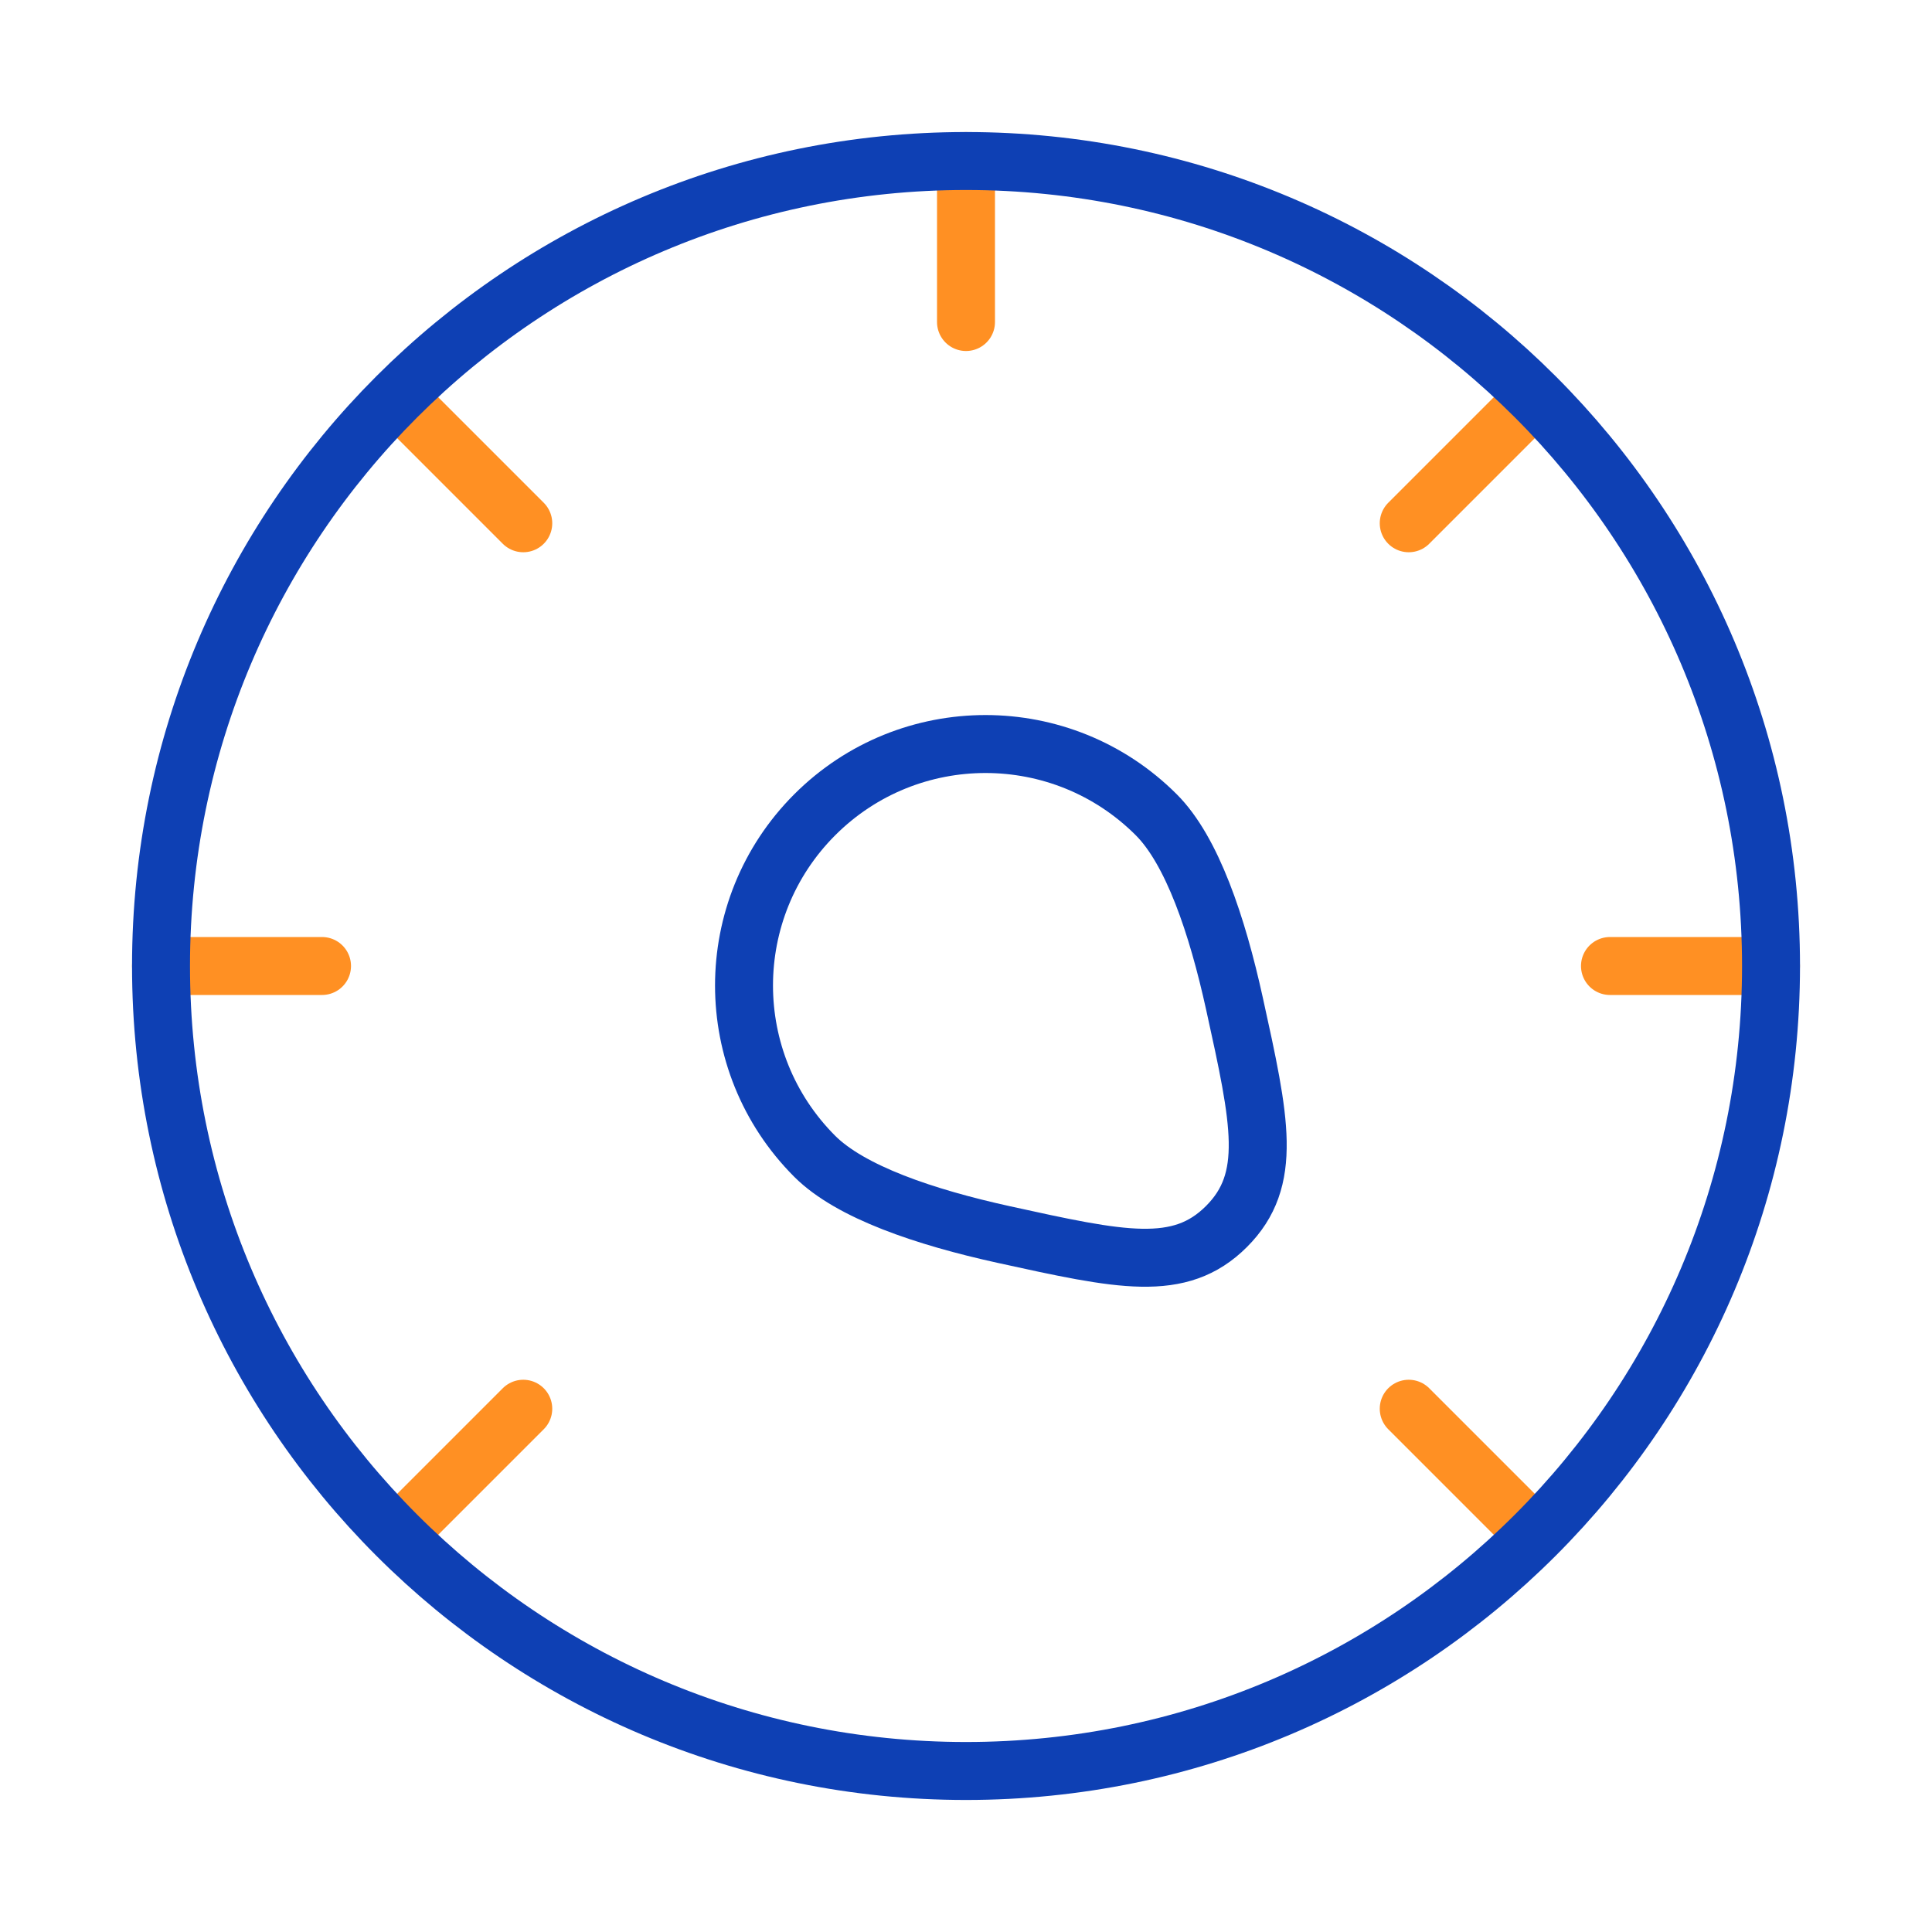 <svg width="50" height="50" viewBox="0 0 50 50" fill="none" xmlns="http://www.w3.org/2000/svg">
<path d="M39.583 39.583L36.458 36.458" stroke="#FF9023" stroke-width="1.5" stroke-linecap="round"/>
<path d="M39.583 10.417L36.458 13.542" stroke="#FF9023" stroke-width="1.5" stroke-linecap="round"/>
<path d="M10.417 39.583L13.542 36.458" stroke="#FF9023" stroke-width="1.5" stroke-linecap="round"/>
<path d="M10.417 10.417L13.542 13.542" stroke="#FF9023" stroke-width="1.5" stroke-linecap="round"/>
<path d="M4.167 25H8.334" stroke="#FF9023" stroke-width="1.5" stroke-linecap="round"/>
<path d="M41.666 25L45.833 25" stroke="#FF9023" stroke-width="1.5" stroke-linecap="round"/>
<path d="M25 8.334L25 4.167" stroke="#FF9023" stroke-width="1.5" stroke-linecap="round"/>
<path d="M21.085 29.925C18.645 27.484 18.645 23.527 21.085 21.086C23.526 18.645 27.483 18.645 29.924 21.086C30.853 22.014 31.501 23.942 31.948 25.974C32.617 29.012 32.951 30.532 31.741 31.742C30.531 32.952 29.012 32.617 25.973 31.949C23.941 31.502 22.014 30.853 21.085 29.925Z" stroke="#0E40B4" stroke-width="1.5"/>
<path d="M45.834 25C45.834 36.506 36.506 45.833 25 45.833C13.494 45.833 4.167 36.506 4.167 25C4.167 13.494 13.494 4.167 25 4.167C36.506 4.167 45.834 13.494 45.834 25Z" stroke="#0E40B4" stroke-width="1.5"/>
</svg>
